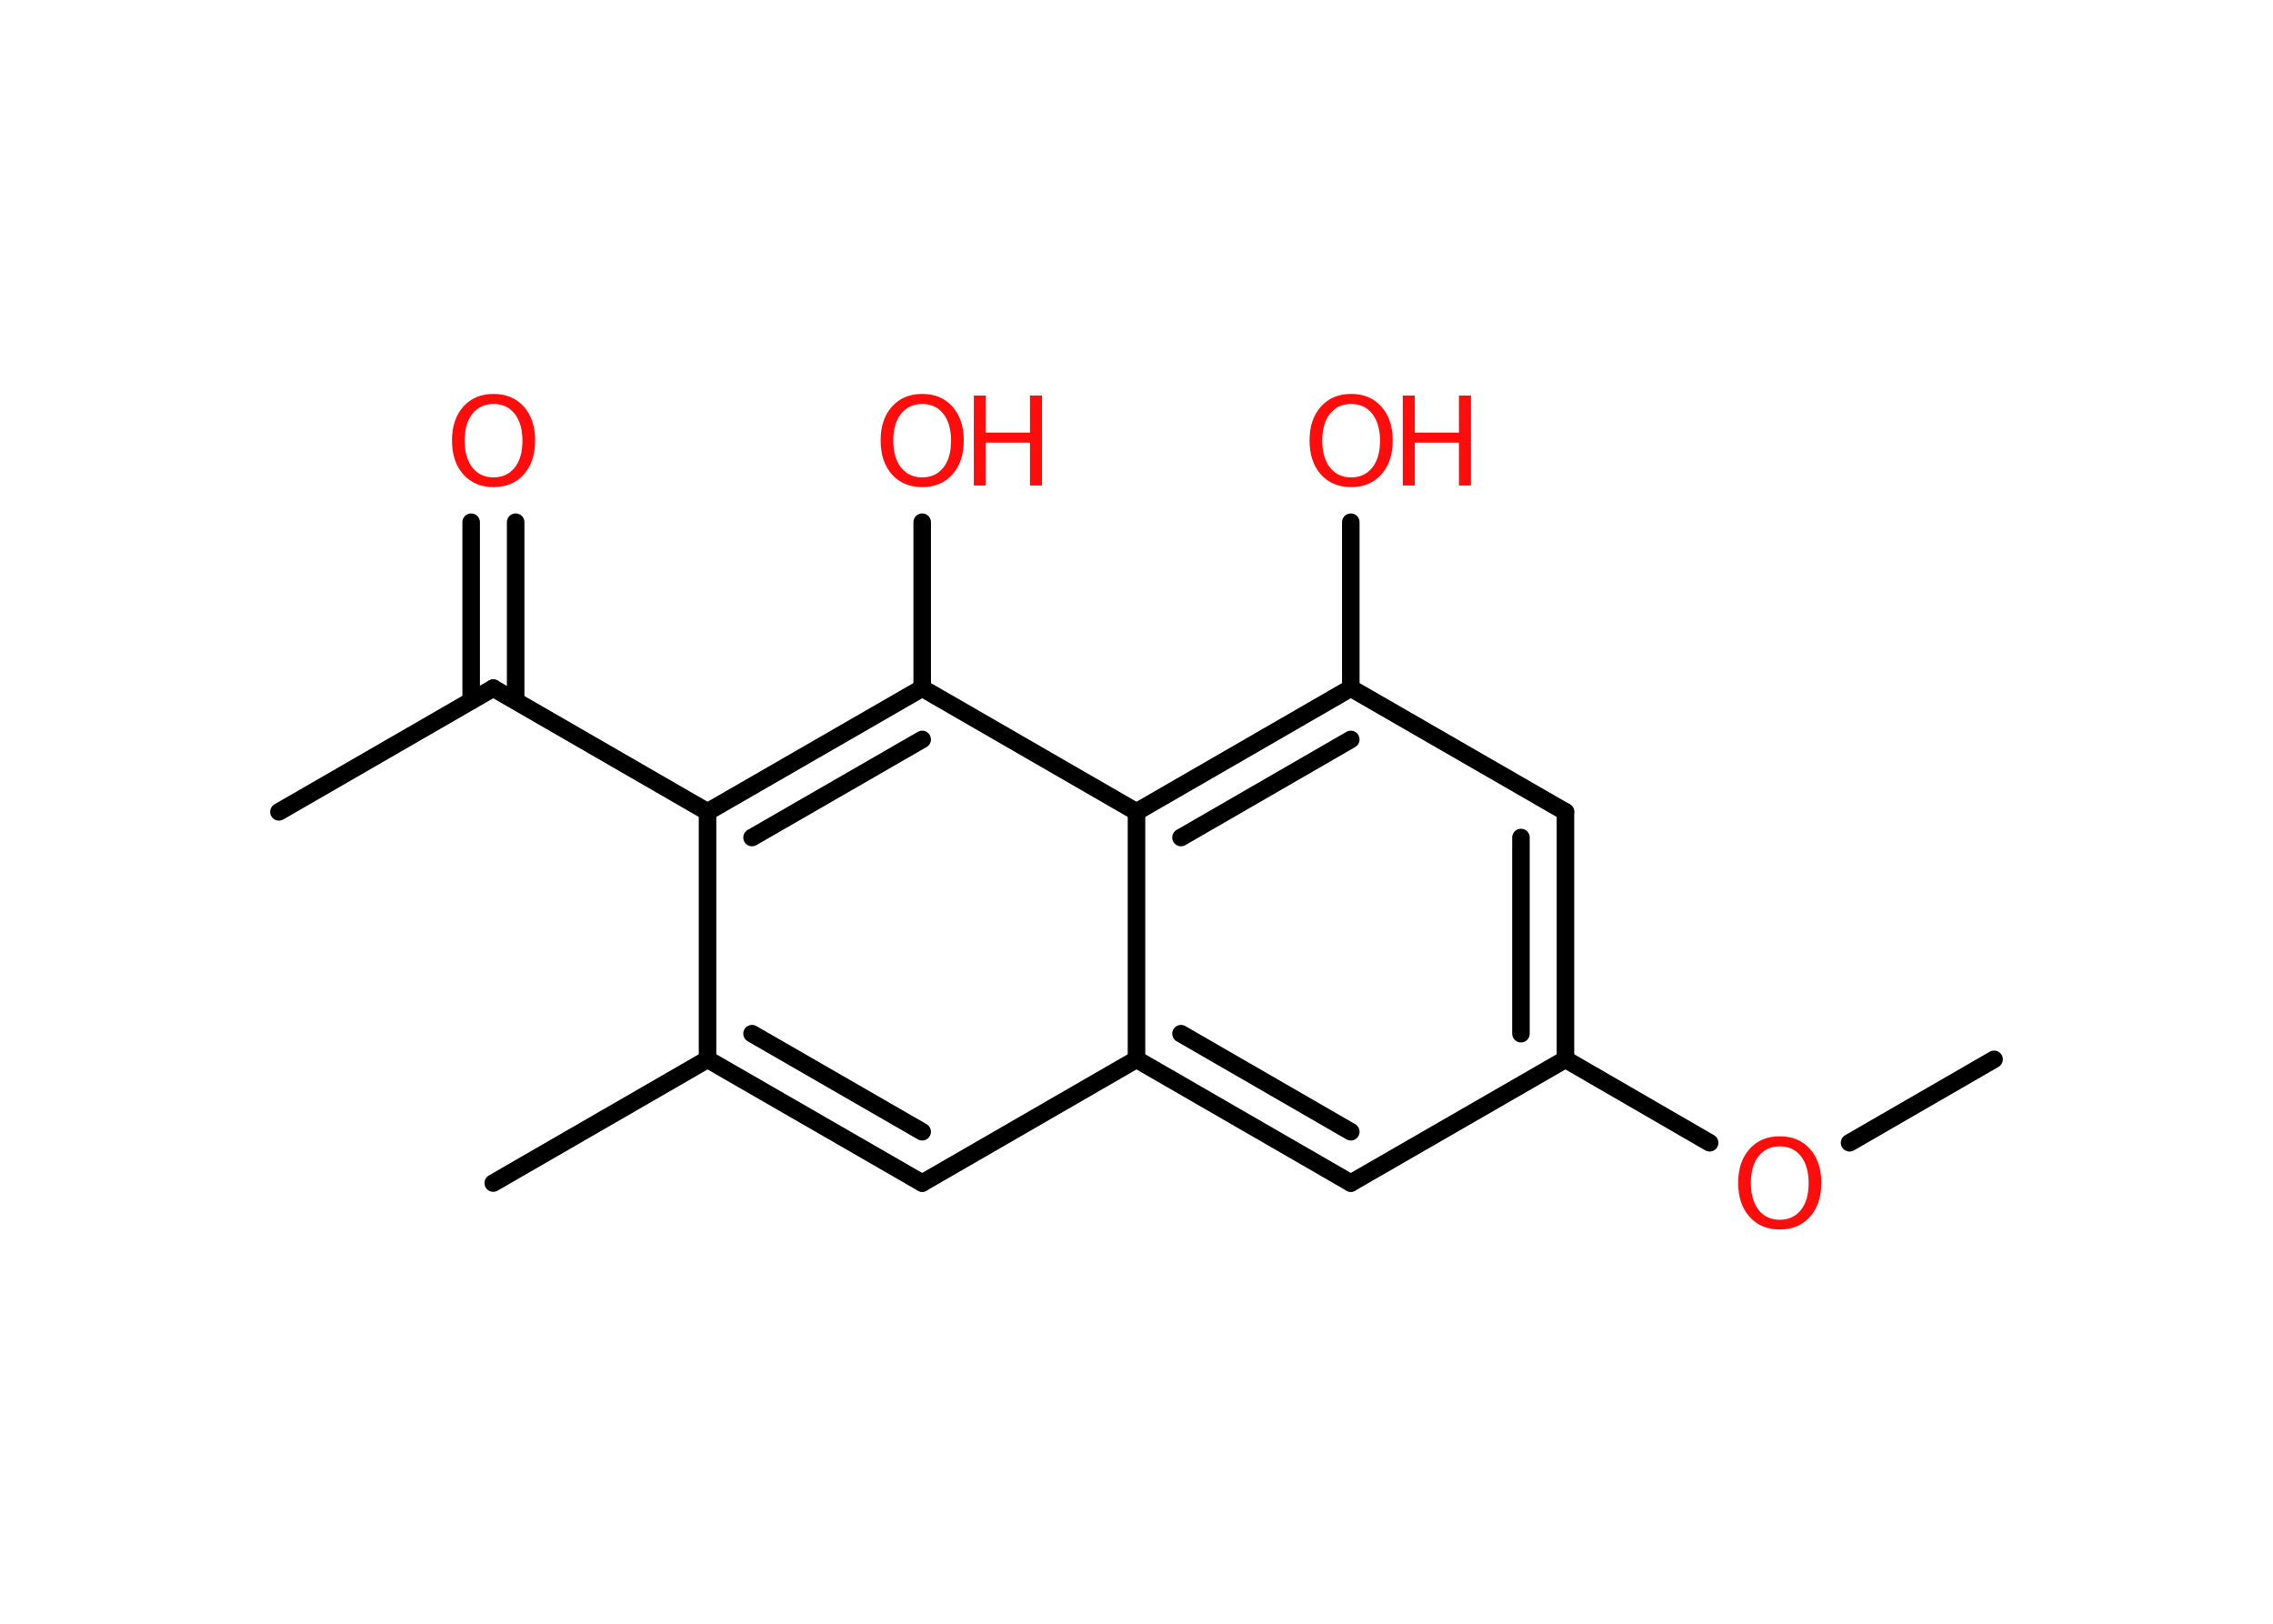 <?xml version='1.0' encoding='UTF-8'?>
<!DOCTYPE svg PUBLIC "-//W3C//DTD SVG 1.1//EN" "http://www.w3.org/Graphics/SVG/1.1/DTD/svg11.dtd">
<svg version='1.2' xmlns='http://www.w3.org/2000/svg' xmlns:xlink='http://www.w3.org/1999/xlink' width='70.0mm' height='50.0mm' viewBox='0 0 70.0 50.0'>
  <desc>Generated by the Chemistry Development Kit (http://github.com/cdk)</desc>
  <g stroke-linecap='round' stroke-linejoin='round' stroke='#000000' stroke-width='.54' fill='#FF0D0D'>
    <rect x='.0' y='.0' width='70.0' height='50.0' fill='#FFFFFF' stroke='none'/>
    <g id='mol1' class='mol'>
      <line id='mol1bnd1' class='bond' x1='61.41' y1='32.62' x2='56.96' y2='35.19'/>
      <line id='mol1bnd2' class='bond' x1='52.65' y1='35.19' x2='48.21' y2='32.62'/>
      <g id='mol1bnd3' class='bond'>
        <line x1='48.21' y1='32.62' x2='48.21' y2='25.0'/>
        <line x1='46.84' y1='31.83' x2='46.84' y2='25.79'/>
      </g>
      <line id='mol1bnd4' class='bond' x1='48.21' y1='25.0' x2='41.6' y2='21.19'/>
      <line id='mol1bnd5' class='bond' x1='41.6' y1='21.19' x2='41.6' y2='16.08'/>
      <g id='mol1bnd6' class='bond'>
        <line x1='41.6' y1='21.19' x2='35.0' y2='25.0'/>
        <line x1='41.6' y1='22.77' x2='36.37' y2='25.79'/>
      </g>
      <line id='mol1bnd7' class='bond' x1='35.0' y1='25.0' x2='28.4' y2='21.19'/>
      <line id='mol1bnd8' class='bond' x1='28.4' y1='21.19' x2='28.4' y2='16.08'/>
      <g id='mol1bnd9' class='bond'>
        <line x1='28.4' y1='21.19' x2='21.79' y2='25.0'/>
        <line x1='28.4' y1='22.77' x2='23.16' y2='25.79'/>
      </g>
      <line id='mol1bnd10' class='bond' x1='21.79' y1='25.0' x2='15.19' y2='21.19'/>
      <line id='mol1bnd11' class='bond' x1='15.19' y1='21.19' x2='8.59' y2='25.0'/>
      <g id='mol1bnd12' class='bond'>
        <line x1='14.51' y1='21.58' x2='14.51' y2='16.08'/>
        <line x1='15.88' y1='21.58' x2='15.88' y2='16.08'/>
      </g>
      <line id='mol1bnd13' class='bond' x1='21.79' y1='25.0' x2='21.79' y2='32.62'/>
      <line id='mol1bnd14' class='bond' x1='21.79' y1='32.62' x2='15.19' y2='36.43'/>
      <g id='mol1bnd15' class='bond'>
        <line x1='21.79' y1='32.62' x2='28.4' y2='36.43'/>
        <line x1='23.16' y1='31.83' x2='28.4' y2='34.85'/>
      </g>
      <line id='mol1bnd16' class='bond' x1='28.4' y1='36.43' x2='35.0' y2='32.62'/>
      <line id='mol1bnd17' class='bond' x1='35.0' y1='25.0' x2='35.0' y2='32.62'/>
      <g id='mol1bnd18' class='bond'>
        <line x1='35.0' y1='32.62' x2='41.6' y2='36.43'/>
        <line x1='36.37' y1='31.83' x2='41.6' y2='34.85'/>
      </g>
      <line id='mol1bnd19' class='bond' x1='48.21' y1='32.62' x2='41.6' y2='36.43'/>
      <path id='mol1atm2' class='atom' d='M54.81 35.3q-.41 .0 -.65 .3q-.24 .3 -.24 .83q.0 .52 .24 .83q.24 .3 .65 .3q.41 .0 .65 -.3q.24 -.3 .24 -.83q.0 -.52 -.24 -.83q-.24 -.3 -.65 -.3zM54.81 34.99q.58 .0 .93 .39q.35 .39 .35 1.04q.0 .66 -.35 1.05q-.35 .39 -.93 .39q-.58 .0 -.93 -.39q-.35 -.39 -.35 -1.05q.0 -.65 .35 -1.04q.35 -.39 .93 -.39z' stroke='none'/>
      <g id='mol1atm6' class='atom'>
        <path d='M41.61 12.44q-.41 .0 -.65 .3q-.24 .3 -.24 .83q.0 .52 .24 .83q.24 .3 .65 .3q.41 .0 .65 -.3q.24 -.3 .24 -.83q.0 -.52 -.24 -.83q-.24 -.3 -.65 -.3zM41.61 12.13q.58 .0 .93 .39q.35 .39 .35 1.04q.0 .66 -.35 1.05q-.35 .39 -.93 .39q-.58 .0 -.93 -.39q-.35 -.39 -.35 -1.05q.0 -.65 .35 -1.04q.35 -.39 .93 -.39z' stroke='none'/>
        <path d='M43.2 12.18h.37v1.14h1.36v-1.14h.37v2.77h-.37v-1.32h-1.36v1.32h-.37v-2.77z' stroke='none'/>
      </g>
      <g id='mol1atm9' class='atom'>
        <path d='M28.4 12.44q-.41 .0 -.65 .3q-.24 .3 -.24 .83q.0 .52 .24 .83q.24 .3 .65 .3q.41 .0 .65 -.3q.24 -.3 .24 -.83q.0 -.52 -.24 -.83q-.24 -.3 -.65 -.3zM28.4 12.13q.58 .0 .93 .39q.35 .39 .35 1.04q.0 .66 -.35 1.05q-.35 .39 -.93 .39q-.58 .0 -.93 -.39q-.35 -.39 -.35 -1.05q.0 -.65 .35 -1.04q.35 -.39 .93 -.39z' stroke='none'/>
        <path d='M29.99 12.18h.37v1.14h1.36v-1.14h.37v2.77h-.37v-1.32h-1.36v1.32h-.37v-2.77z' stroke='none'/>
      </g>
      <path id='mol1atm13' class='atom' d='M15.2 12.44q-.41 .0 -.65 .3q-.24 .3 -.24 .83q.0 .52 .24 .83q.24 .3 .65 .3q.41 .0 .65 -.3q.24 -.3 .24 -.83q.0 -.52 -.24 -.83q-.24 -.3 -.65 -.3zM15.2 12.13q.58 .0 .93 .39q.35 .39 .35 1.04q.0 .66 -.35 1.05q-.35 .39 -.93 .39q-.58 .0 -.93 -.39q-.35 -.39 -.35 -1.05q.0 -.65 .35 -1.04q.35 -.39 .93 -.39z' stroke='none'/>
    </g>
  </g>
</svg>
